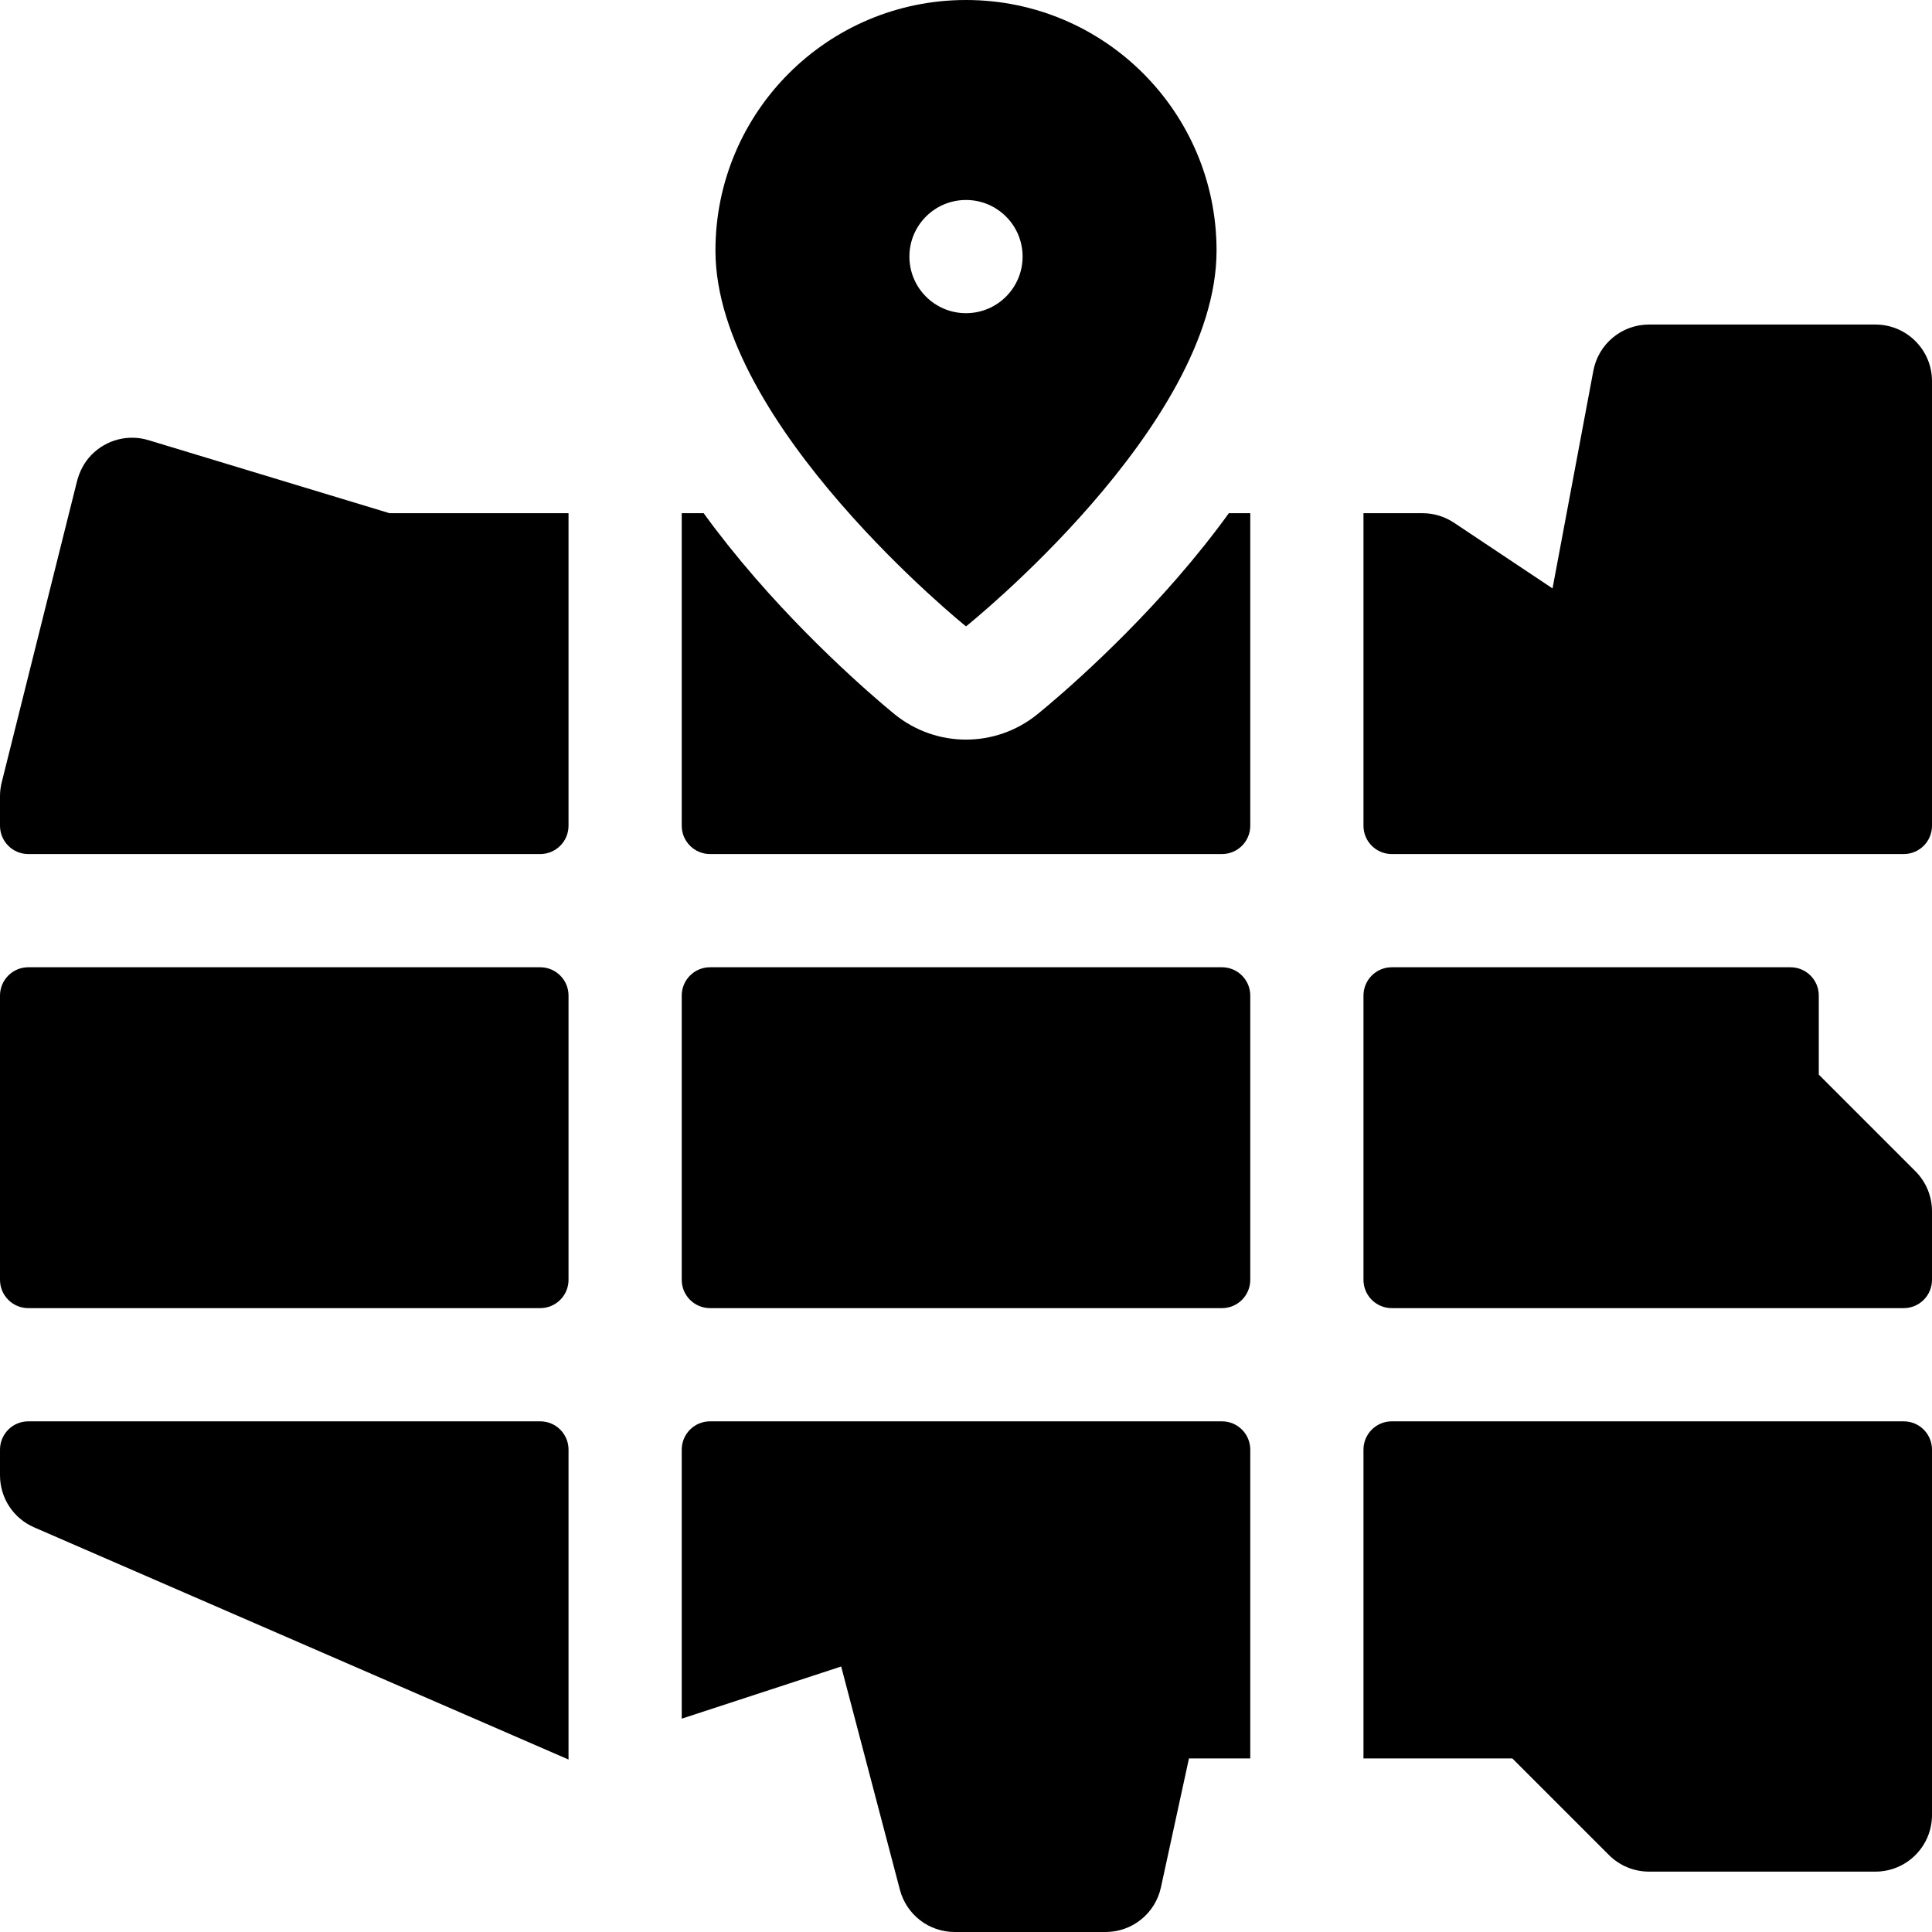 <svg id="Capa_1" enable-background="new 0 0 512 512" height="512" viewBox="0 0 512 512" width="512" xmlns="http://www.w3.org/2000/svg"><g><path d="m143.166 256.334h-135.666c-4.142 0-7.5 3.358-7.5 7.5v75.335c0 4.142 3.358 7.5 7.5 7.5h135.666c4.142 0 7.5-3.358 7.5-7.5v-75.335c0-4.142-3.358-7.5-7.5-7.5z"/><path d="m323.834 256.334h-135.668c-4.142 0-7.5 3.358-7.5 7.5v75.335c0 4.142 3.358 7.5 7.5 7.5h135.668c4.142 0 7.5-3.358 7.5-7.5v-75.335c0-4.142-3.358-7.5-7.5-7.5z"/><path d="m150.666 218.834v-82.828h-47.439l-63.874-19.358c-5.281-1.6-11.121-.199-15.148 3.932-1.904 1.953-3.168 4.44-3.83 7.086l-19.928 79.698c-.297 1.191-.447 2.412-.447 3.639v7.831c0 4.142 3.358 7.5 7.5 7.5h135.666c4.142 0 7.5-3.358 7.5-7.5z"/><path d="m323.834 376.669h-135.668c-4.142 0-7.5 3.358-7.5 7.5v71.296l42.255-13.824 15.566 59.176c1.734 6.59 7.692 11.184 14.507 11.184h40.004c7.057 0 13.158-4.918 14.657-11.814l7.433-34.184h16.246v-81.834c0-4.142-3.358-7.5-7.5-7.5z"/><path d="m368.834 226.334h135.666c4.142 0 7.5-3.358 7.5-7.5v-117.827c0-8.284-6.716-15-15-15h-60c-7.218 0-13.413 5.141-14.743 12.235l-10.819 57.693-26.118-17.411c-2.464-1.642-5.358-2.519-8.319-2.519h-15.666v82.828c-.001 4.143 3.357 7.501 7.499 7.501z"/><path d="m361.334 384.169v81.834h39.451l25.609 25.604c2.813 2.813 6.628 4.393 10.606 4.393h60c8.284 0 15-6.716 15-15v-96.831c0-4.142-3.358-7.5-7.5-7.5h-135.666c-4.142 0-7.5 3.358-7.5 7.5z"/><path d="m143.166 376.669h-135.666c-4.142 0-7.5 3.358-7.5 7.5v6.828c0 5.972 3.542 11.375 9.018 13.756l141.648 61.54v-82.124c0-4.142-3.358-7.5-7.5-7.5z"/><path d="m311.834 153.346c-18.175 20.893-36.343 35.482-37.107 36.093-5.477 4.376-12.103 6.563-18.727 6.563-6.664 0-13.328-2.214-18.82-6.639-.764-.615-18.896-15.294-37.042-36.215-5.013-5.779-9.564-11.495-13.655-17.143h-5.816v82.828c0 4.142 3.358 7.5 7.5 7.5h135.668c4.142 0 7.5-3.358 7.5-7.5v-82.828h-5.677c-4.135 5.718-8.742 11.499-13.824 17.341z"/><path d="m256 0c-36.672 0-66.4 29.728-66.4 66.397 0 46.111 66.4 99.604 66.4 99.604s66.4-53.055 66.4-99.604c0-36.669-29.728-66.397-66.4-66.397zm0 82.997c-8.284 0-15-6.716-15-15s6.716-15 15-15c8.283 0 15 6.716 15 15s-6.717 15-15 15z"/></g><path d="m507.606 310.394-25.609-25.609v-20.95c0-4.142-3.358-7.5-7.5-7.5h-105.663c-4.142 0-7.5 3.358-7.5 7.5v75.335c0 4.142 3.358 7.5 7.5 7.5h135.666c4.142 0 7.5-3.358 7.5-7.5v-18.17c0-3.978-1.58-7.794-4.394-10.606z"/></svg>